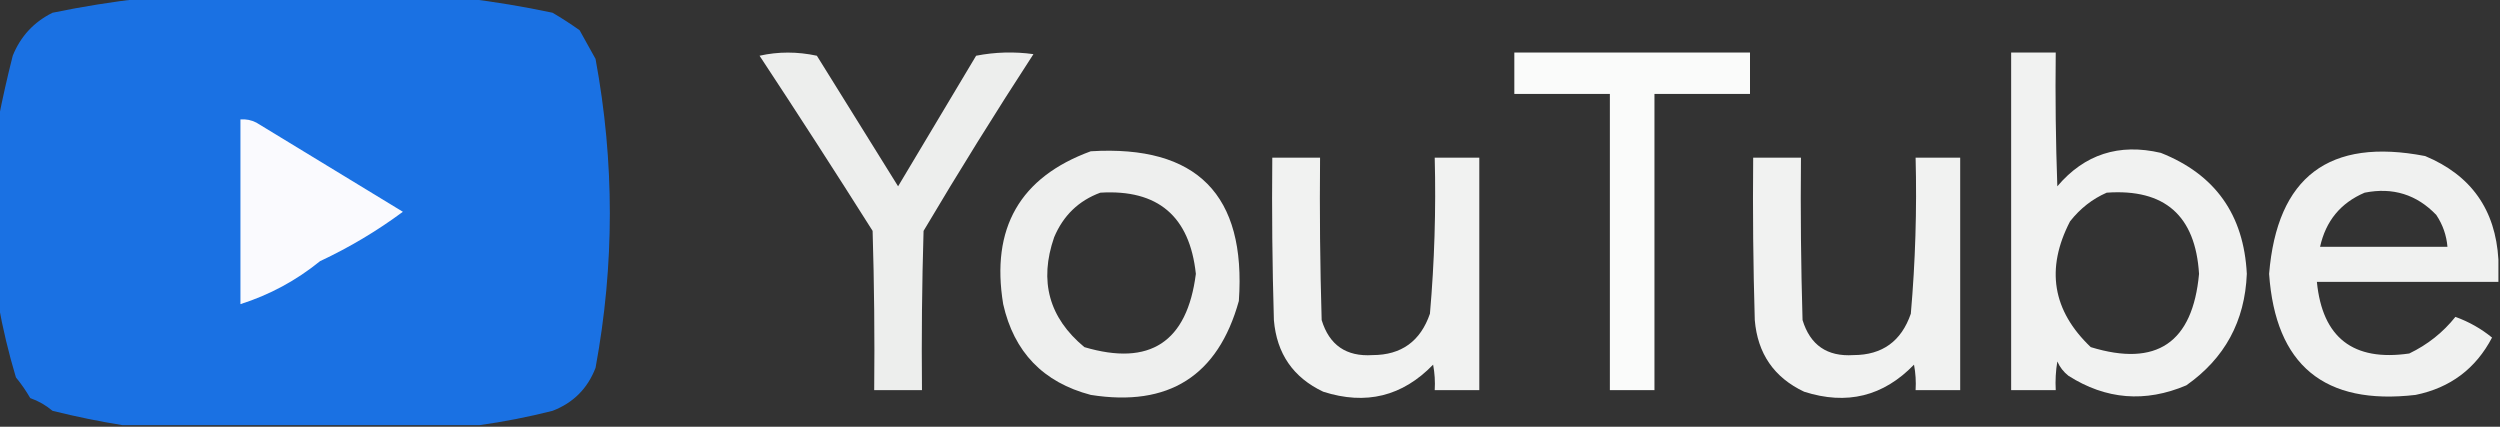 <?xml version="1.0" encoding="UTF-8"?>
<!DOCTYPE svg PUBLIC "-//W3C//DTD SVG 1.1//EN" "http://www.w3.org/Graphics/SVG/1.1/DTD/svg11.dtd">
<svg xmlns="http://www.w3.org/2000/svg" version="1.1" width="785px" height="134px" style="shape-rendering:geometricPrecision; text-rendering:geometricPrecision; image-rendering:optimizeQuality; fill-rule:evenodd; clip-rule:evenodd" xmlns:xlink="http://www.w3.org/1999/xlink">
<rect width="100%" height="100%" fill="#333333" stroke="none"/>
<g><path style="opacity:0.972" fill="#1a73e8" d="M 44.5,-0.5 C 78.5,-0.5 112.5,-0.5 146.5,-0.5C 155.427,0.58 164.427,2.08 173.5,4C 176.418,5.709 179.252,7.542 182,9.5C 183.634,12.48 185.3,15.48 187,18.5C 192.985,50.825 192.985,83.159 187,115.5C 184.5,122 180,126.5 173.5,129C 165.782,130.949 158.116,132.449 150.5,133.5C 113.167,133.5 75.833,133.5 38.5,133.5C 31.239,132.34 23.905,130.84 16.5,129C 14.404,127.234 12.071,125.901 9.5,125C 8.181,122.715 6.681,120.548 5,118.5C 2.7,110.806 0.866,103.14 -0.5,95.5C -0.5,76.167 -0.5,56.833 -0.5,37.5C 0.785,30.925 2.285,24.259 4,17.5C 6.46,11.408 10.627,6.908 16.5,4C 25.911,2.063 35.245,0.563 44.5,-0.5 Z"/></g>
<g><path style="opacity:0.917" fill="#fefffe" d="M 238.5,17.5 C 244.346,16.183 250.346,16.183 256.5,17.5C 265,31.167 273.5,44.833 282,58.5C 290.167,44.833 298.333,31.167 306.5,17.5C 312.472,16.336 318.472,16.17 324.5,17C 312.624,35.248 301.124,53.748 290,72.5C 289.5,89.163 289.333,105.83 289.5,122.5C 284.5,122.5 279.5,122.5 274.5,122.5C 274.667,105.83 274.5,89.163 274,72.5C 262.304,53.992 250.47,35.659 238.5,17.5 Z"/></g>
<g><path style="opacity:0.978" fill="#fefffe" d="M 475.5,16.5 C 500.167,16.5 524.833,16.5 549.5,16.5C 549.5,20.833 549.5,25.167 549.5,29.5C 539.5,29.5 529.5,29.5 519.5,29.5C 519.5,60.5 519.5,91.5 519.5,122.5C 514.833,122.5 510.167,122.5 505.5,122.5C 505.5,91.5 505.5,60.5 505.5,29.5C 495.5,29.5 485.5,29.5 475.5,29.5C 475.5,25.167 475.5,20.833 475.5,16.5 Z"/></g>
<g><path style="opacity:0.936" fill="#fefffe" d="M 631.5,16.5 C 636.167,16.5 640.833,16.5 645.5,16.5C 645.333,30.504 645.5,44.504 646,58.5C 654.536,48.434 665.369,44.934 678.5,48C 695.569,54.763 704.569,67.43 705.5,86C 704.906,100.859 698.573,112.526 686.5,121C 673.583,126.477 661.25,125.477 649.5,118C 647.951,116.786 646.785,115.286 646,113.5C 645.502,116.482 645.335,119.482 645.5,122.5C 640.833,122.5 636.167,122.5 631.5,122.5C 631.5,87.167 631.5,51.833 631.5,16.5 Z M 661.5,60.5 C 679.707,59.204 689.374,67.704 690.5,86C 688.5,107.658 677.166,115.324 656.5,109C 644.459,97.545 642.292,84.378 650,69.5C 653.183,65.462 657.016,62.462 661.5,60.5 Z"/></g>
<g><path style="opacity:1" fill="#fafafe" d="M 75.5,37.5 C 77.262,37.357 78.929,37.691 80.5,38.5C 95.833,47.833 111.167,57.167 126.5,66.5C 118.409,72.501 109.742,77.668 100.5,82C 92.995,88.085 84.662,92.585 75.5,95.5C 75.5,76.167 75.5,56.833 75.5,37.5 Z"/></g>
<g><path style="opacity:0.921" fill="#fefffe" d="M 342.5,47.5 C 375.831,45.482 391.331,61.148 389,94.5C 382.466,118.036 366.966,127.869 342.5,124C 327.564,120.064 318.398,110.564 315,95.5C 311.08,71.643 320.247,55.643 342.5,47.5 Z M 345.5,60.5 C 363.571,59.399 373.571,67.899 375.5,86C 372.756,107.427 361.09,115.094 340.5,109C 329.387,99.801 326.22,88.301 331,74.5C 333.871,67.675 338.704,63.008 345.5,60.5 Z"/></g>
<g><path style="opacity:0.933" fill="#fefffe" d="M 784.5,81.5 C 784.5,83.833 784.5,86.167 784.5,88.5C 765.5,88.5 746.5,88.5 727.5,88.5C 729.227,106.046 738.894,113.546 756.5,111C 762.257,108.233 767.091,104.4 771,99.5C 775.251,101.039 779.085,103.206 782.5,106C 777.388,115.77 769.388,121.77 758.5,124C 729.837,127.33 714.504,114.663 712.5,86C 715.009,55.501 731.342,43.168 761.5,49C 775.927,55.012 783.594,65.846 784.5,81.5 Z M 742.5,60.5 C 751.36,58.742 758.86,61.076 765,67.5C 767.035,70.561 768.201,73.894 768.5,77.5C 755.167,77.5 741.833,77.5 728.5,77.5C 730.294,69.38 734.961,63.714 742.5,60.5 Z"/></g>
<g><path style="opacity:0.935" fill="#fefffe" d="M 399.5,49.5 C 404.5,49.5 409.5,49.5 414.5,49.5C 414.333,66.503 414.5,83.503 415,100.5C 417.403,108.372 422.737,112.039 431,111.5C 440.028,111.485 446.028,107.152 449,98.5C 450.423,82.215 450.923,65.882 450.5,49.5C 455.167,49.5 459.833,49.5 464.5,49.5C 464.5,73.833 464.5,98.167 464.5,122.5C 459.833,122.5 455.167,122.5 450.5,122.5C 450.664,119.813 450.497,117.146 450,114.5C 440.378,124.457 428.878,127.29 415.5,123C 406.05,118.535 400.883,111.035 400,100.5C 399.5,83.503 399.333,66.503 399.5,49.5 Z"/></g>
<g><path style="opacity:0.935" fill="#fefffe" d="M 550.5,49.5 C 555.5,49.5 560.5,49.5 565.5,49.5C 565.333,66.503 565.5,83.503 566,100.5C 568.403,108.372 573.737,112.039 582,111.5C 591.028,111.485 597.028,107.152 600,98.5C 601.423,82.215 601.923,65.882 601.5,49.5C 606.167,49.5 610.833,49.5 615.5,49.5C 615.5,73.833 615.5,98.167 615.5,122.5C 610.833,122.5 606.167,122.5 601.5,122.5C 601.664,119.813 601.497,117.146 601,114.5C 591.378,124.457 579.878,127.29 566.5,123C 557.05,118.535 551.883,111.035 551,100.5C 550.5,83.503 550.333,66.503 550.5,49.5 Z"/></g>
</svg>
